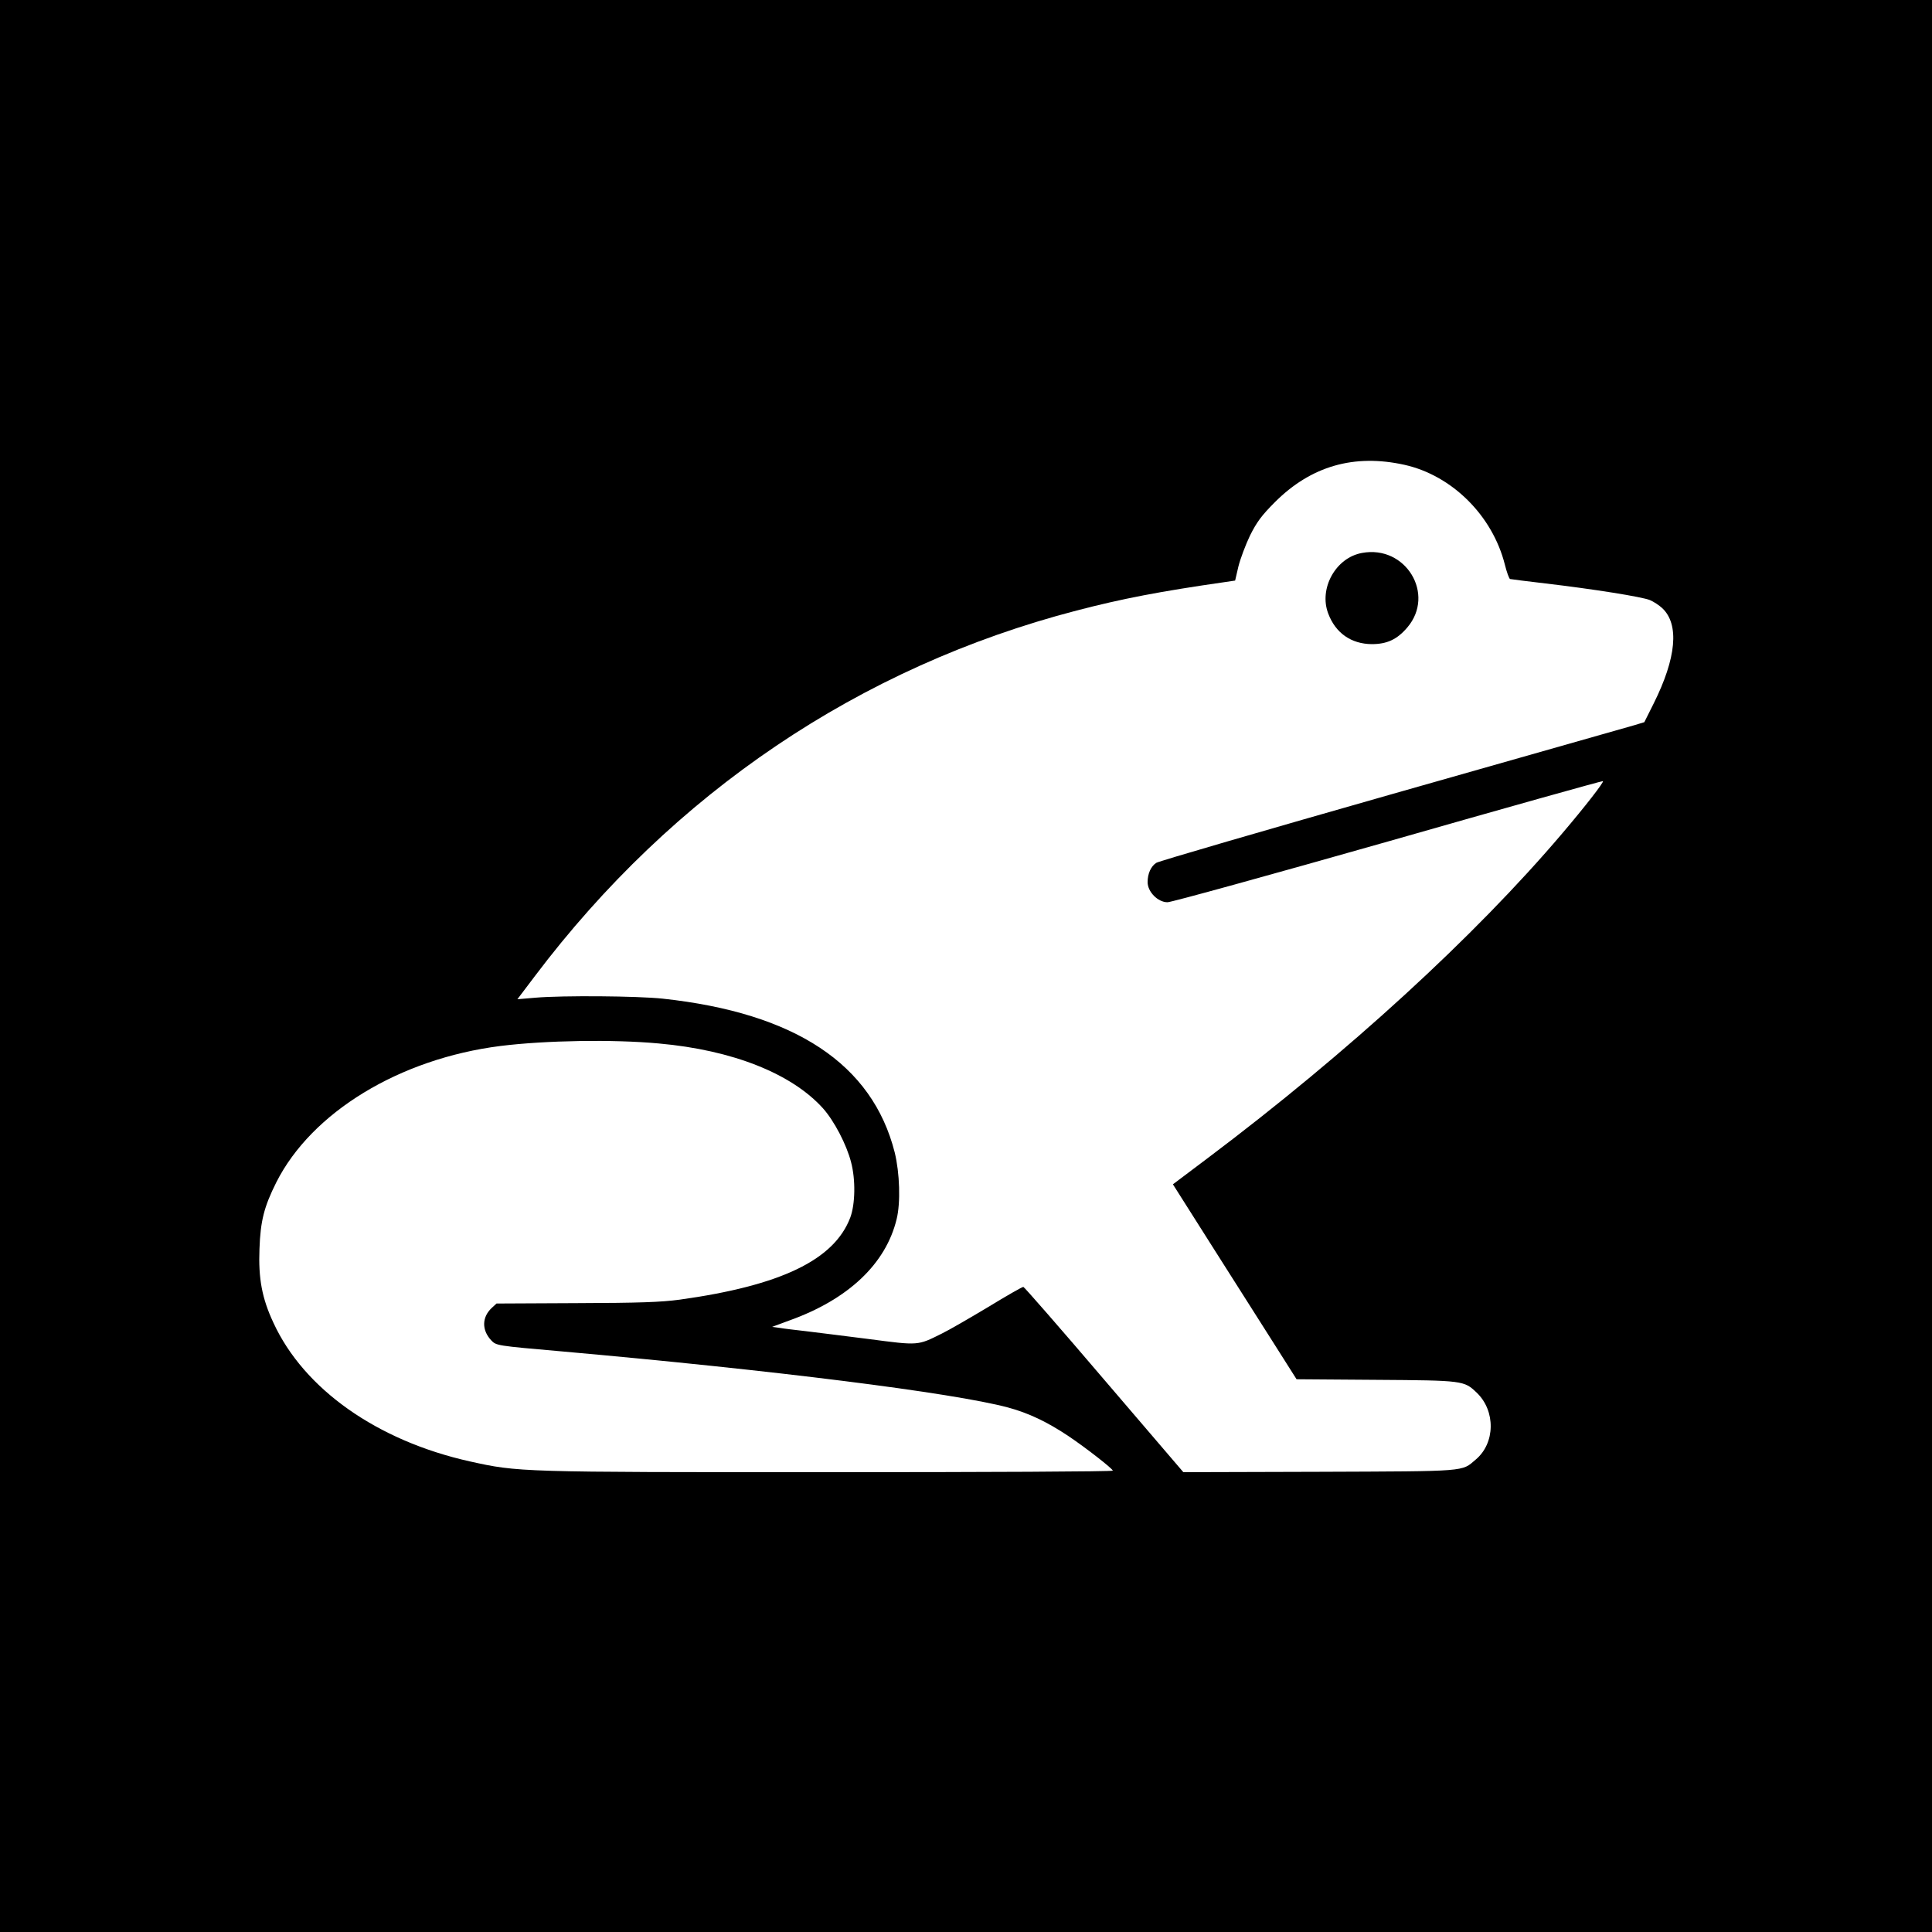 <svg version="1" xmlns="http://www.w3.org/2000/svg" width="1333.333" height="1333.333" viewBox="0 0 1000 1000"><path d="M0 500v500h1000V0H0v500zm727-259.4c24.6 5.5 45.5 26.3 51.9 51.6 1 4 2.2 7.3 2.7 7.5.5.1 8.8 1.2 18.4 2.3 24.7 2.9 49.8 6.9 54 8.6 1.9.8 4.8 2.7 6.4 4.2 8.9 8.4 7.3 25.8-4.5 49.4l-4.8 9.6-5.3 1.6c-2.9.8-59.3 16.9-125.2 35.6-66 18.8-121 34.8-122.1 35.6-2.8 1.8-4.5 5.6-4.5 10 0 5 5.3 10.4 10.3 10.4 2 0 53.4-14.2 114.3-31.5 60.8-17.4 110.8-31.4 111.1-31.2.5.6-9.2 13.1-21.2 27.2-45.1 53.1-110.8 113.3-183.2 167.8L607.1 613l21.1 33.3c11.6 18.2 26 40.9 32 50.4l10.9 17.2 41.2.3c45.2.3 45.5.4 52 6.6 9.9 9.4 9.7 26.2-.5 34.7-7.4 6.3-3.6 6-80.8 6.3l-70.5.2-41-47.9c-22.5-26.4-41.4-48-41.8-48-.5-.1-8.7 4.6-18.2 10.4-9.5 5.7-20.4 12-24.1 13.8-12.5 6.2-11.7 6.2-37.6 2.8-12.8-1.6-27.6-3.5-32.8-4.1-5.2-.6-11.3-1.3-13.5-1.7l-3.9-.5 8.9-3.3c30.5-10.9 50-29.3 55.6-52.5 2.1-8.5 1.6-23.9-1-34.5-11.6-45.7-51.5-72.2-120.1-79.6-13.1-1.4-51.8-1.7-65.8-.5l-9.4.8 9-11.9C348.4 410.4 445 345.2 557.3 316c23.4-6.1 43.1-9.9 76.6-14.7l5.4-.8 1.7-7.3c1-4 3.7-11.2 6-16 3.5-7 6-10.4 12.9-17.3 18.7-18.7 41-25.1 67.1-19.3zM341 540.1c38.2 3.4 68.8 15.6 85 33.6 5.8 6.5 12.2 18.8 14.5 27.8 2.4 9 2.2 21.7-.4 28.7-8.3 21.9-35.8 35.2-88.3 42.5-9.8 1.3-20.6 1.7-53.6 1.8l-41.2.2-2.5 2.3c-5.1 4.8-5.2 11.4-.3 16.7 2.7 2.8 2.5 2.8 36.8 5.8 109.2 9.7 202.3 21.4 230.7 29 10.5 2.8 20.4 7.5 31.3 14.8 9.1 6.1 22.9 16.9 23 17.9 0 .5-66.3.8-147.2.8-160.1 0-160.4 0-185.7-5.6-47.9-10.7-85.8-37.4-101.6-71.8-5.9-12.6-7.8-22.9-7.2-38.1.5-14.6 2.4-21.9 8.7-34.5 18.3-36.3 63.8-64 116-70.6 23.2-2.9 58.4-3.5 82-1.3z"/><path d="M705 286.2c-13.6 2.4-22.5 18.4-17.5 31.4 3.8 10.1 11.9 15.7 22.5 15.8 7.9 0 13.1-2.4 18.4-8.6 14.7-17.2-.8-42.8-23.4-38.6z"/></svg>